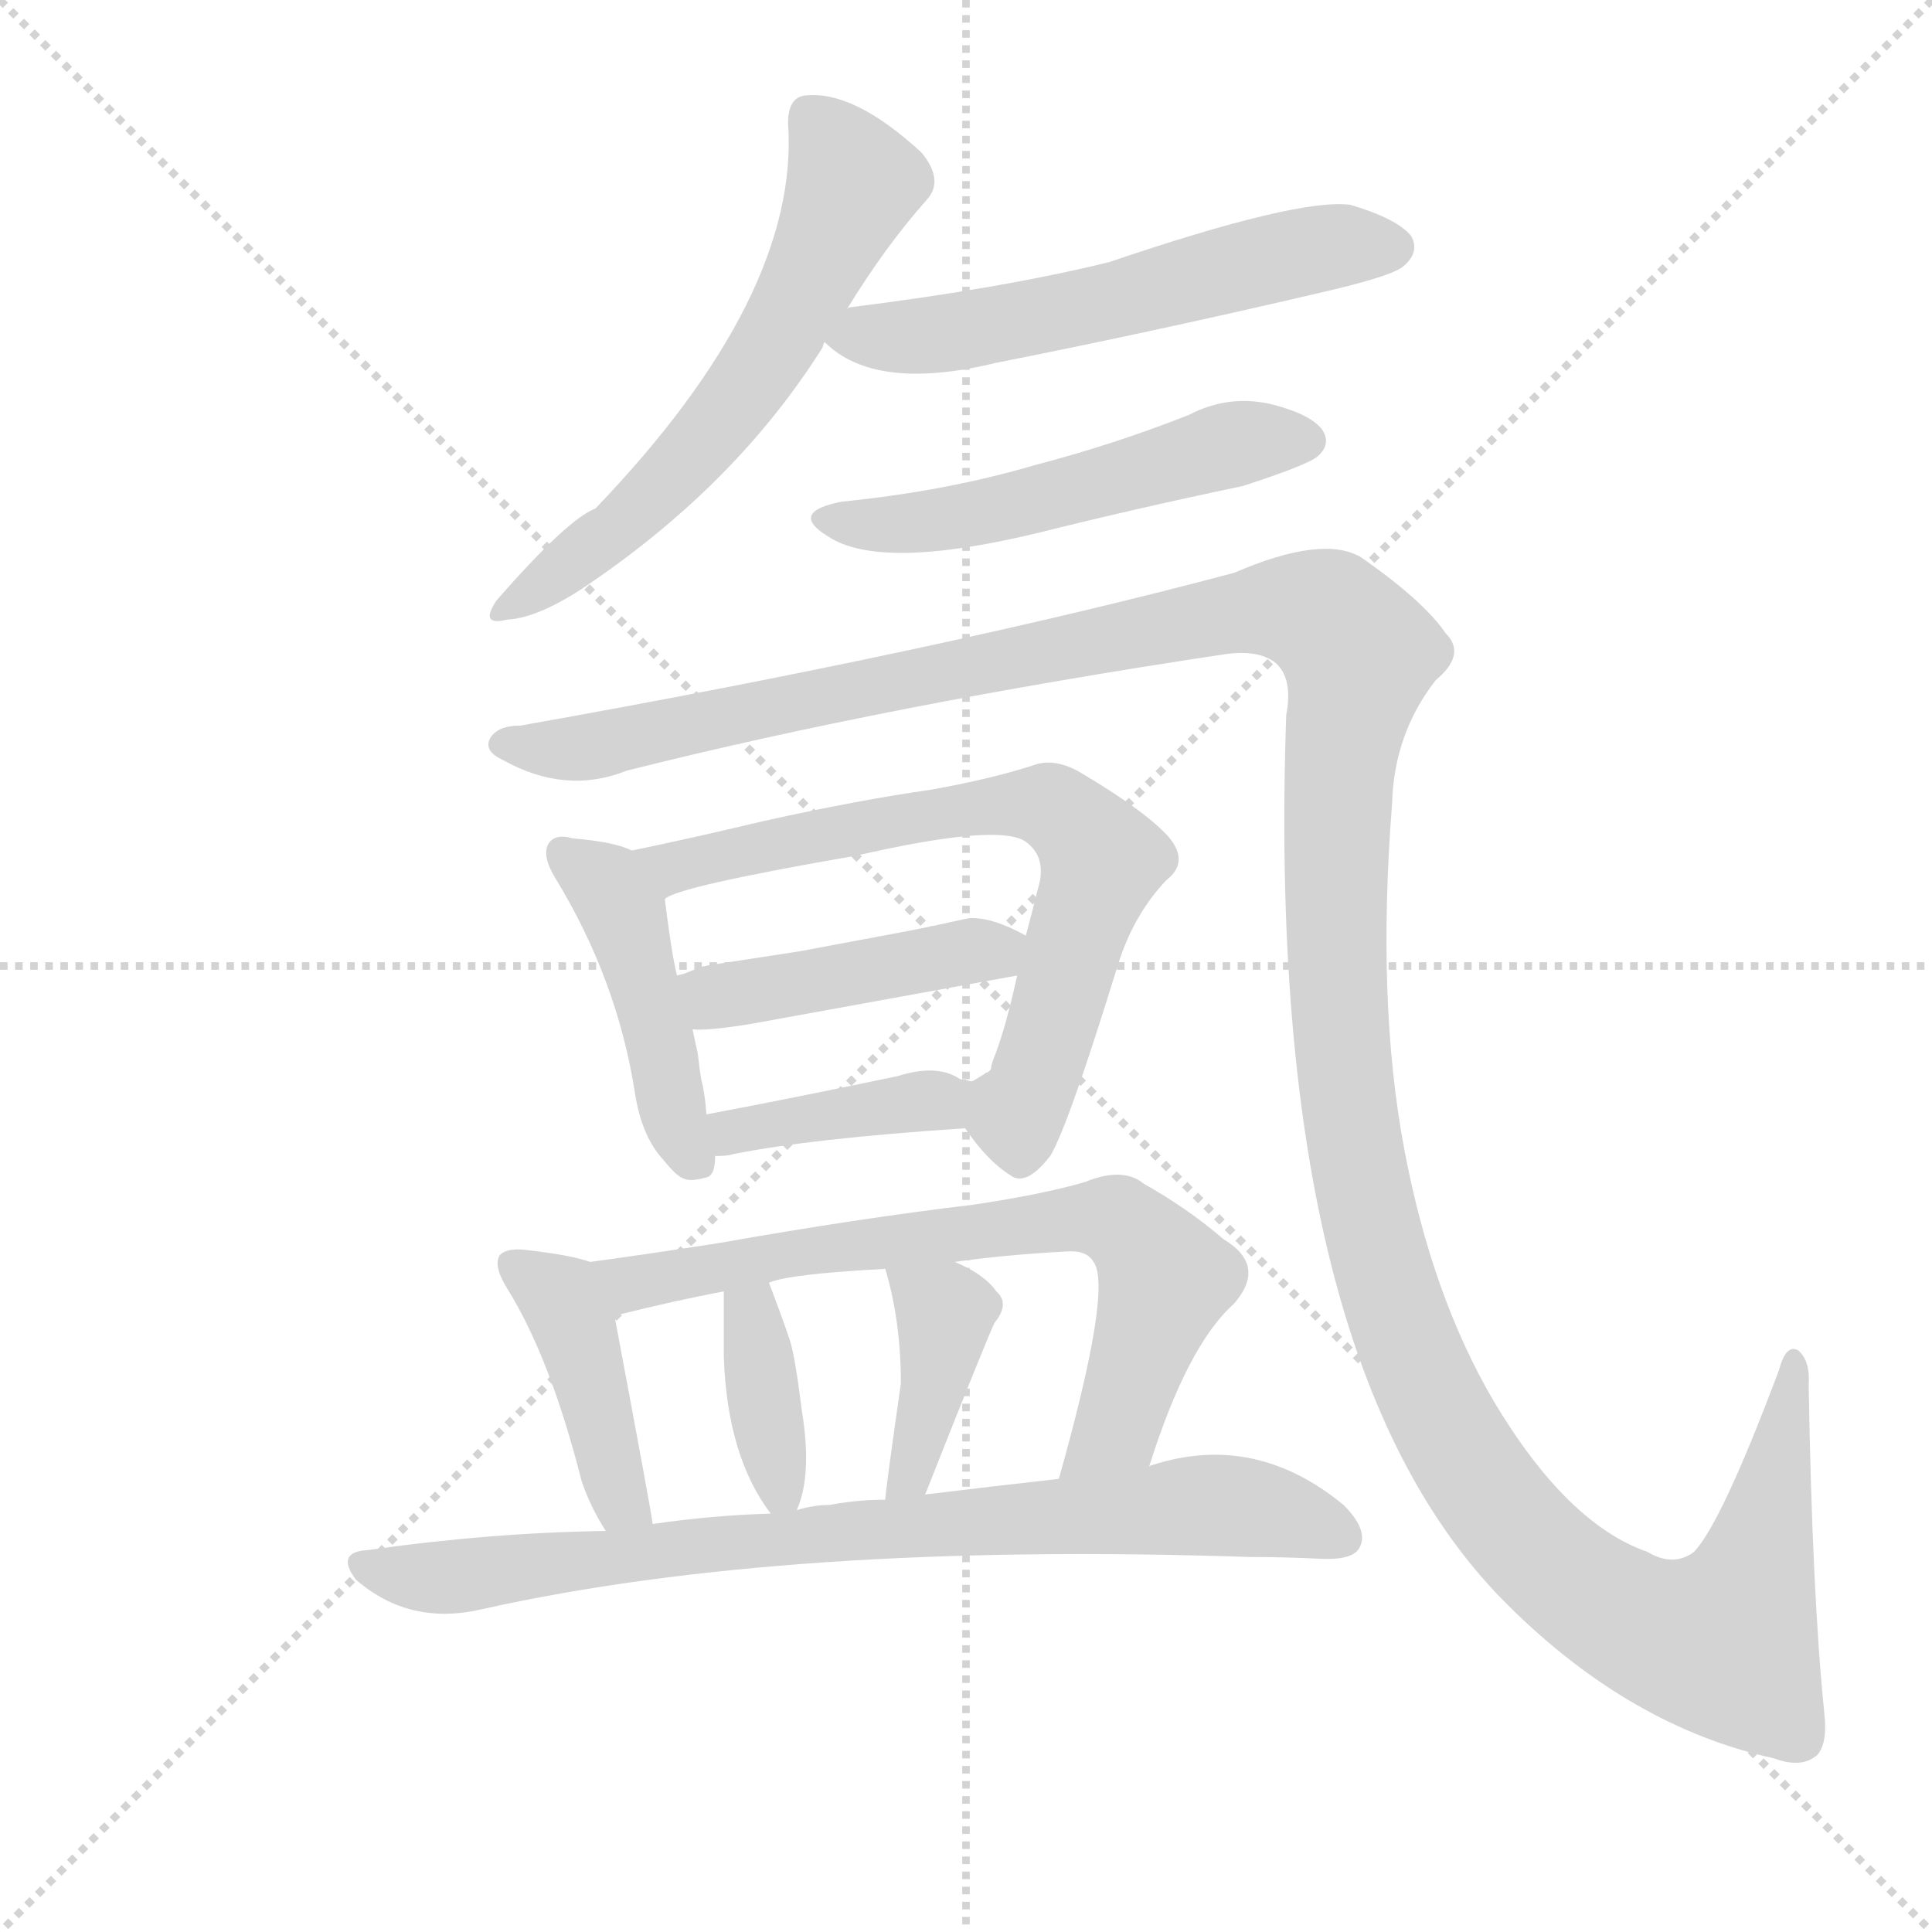 <svg version="1.1" viewBox="0 0 1024 1024" xmlns="http://www.w3.org/2000/svg">
  <g stroke="lightgray" stroke-dasharray="1,1" stroke-width="1" transform="scale(4, 4)">
    <line x1="0" y1="0" x2="256" y2="256"></line>
    <line x1="256" y1="0" x2="0" y2="256"></line>
    <line x1="128" y1="0" x2="128" y2="256"></line>
    <line x1="0" y1="128" x2="256" y2="128"></line>
  </g>
  <g transform="scale(0.92, -0.92) translate(60, -850)">
    <style type="text/css">
      
        @keyframes keyframes0 {
          from {
            stroke: blue;
            stroke-dashoffset: 617;
            stroke-width: 128;
          }
          67% {
            animation-timing-function: step-end;
            stroke: blue;
            stroke-dashoffset: 0;
            stroke-width: 128;
          }
          to {
            stroke: black;
            stroke-width: 1024;
          }
        }
        #make-me-a-hanzi-animation-0 {
          animation: keyframes0 0.752s both;
          animation-delay: 0s;
          animation-timing-function: linear;
        }
      
        @keyframes keyframes1 {
          from {
            stroke: blue;
            stroke-dashoffset: 581;
            stroke-width: 128;
          }
          65% {
            animation-timing-function: step-end;
            stroke: blue;
            stroke-dashoffset: 0;
            stroke-width: 128;
          }
          to {
            stroke: black;
            stroke-width: 1024;
          }
        }
        #make-me-a-hanzi-animation-1 {
          animation: keyframes1 0.723s both;
          animation-delay: 0.752s;
          animation-timing-function: linear;
        }
      
        @keyframes keyframes2 {
          from {
            stroke: blue;
            stroke-dashoffset: 534;
            stroke-width: 128;
          }
          63% {
            animation-timing-function: step-end;
            stroke: blue;
            stroke-dashoffset: 0;
            stroke-width: 128;
          }
          to {
            stroke: black;
            stroke-width: 1024;
          }
        }
        #make-me-a-hanzi-animation-2 {
          animation: keyframes2 0.685s both;
          animation-delay: 1.475s;
          animation-timing-function: linear;
        }
      
        @keyframes keyframes3 {
          from {
            stroke: blue;
            stroke-dashoffset: 1599;
            stroke-width: 128;
          }
          84% {
            animation-timing-function: step-end;
            stroke: blue;
            stroke-dashoffset: 0;
            stroke-width: 128;
          }
          to {
            stroke: black;
            stroke-width: 1024;
          }
        }
        #make-me-a-hanzi-animation-3 {
          animation: keyframes3 1.551s both;
          animation-delay: 2.16s;
          animation-timing-function: linear;
        }
      
        @keyframes keyframes4 {
          from {
            stroke: blue;
            stroke-dashoffset: 454;
            stroke-width: 128;
          }
          60% {
            animation-timing-function: step-end;
            stroke: blue;
            stroke-dashoffset: 0;
            stroke-width: 128;
          }
          to {
            stroke: black;
            stroke-width: 1024;
          }
        }
        #make-me-a-hanzi-animation-4 {
          animation: keyframes4 0.619s both;
          animation-delay: 3.711s;
          animation-timing-function: linear;
        }
      
        @keyframes keyframes5 {
          from {
            stroke: blue;
            stroke-dashoffset: 710;
            stroke-width: 128;
          }
          70% {
            animation-timing-function: step-end;
            stroke: blue;
            stroke-dashoffset: 0;
            stroke-width: 128;
          }
          to {
            stroke: black;
            stroke-width: 1024;
          }
        }
        #make-me-a-hanzi-animation-5 {
          animation: keyframes5 0.828s both;
          animation-delay: 4.33s;
          animation-timing-function: linear;
        }
      
        @keyframes keyframes6 {
          from {
            stroke: blue;
            stroke-dashoffset: 448;
            stroke-width: 128;
          }
          59% {
            animation-timing-function: step-end;
            stroke: blue;
            stroke-dashoffset: 0;
            stroke-width: 128;
          }
          to {
            stroke: black;
            stroke-width: 1024;
          }
        }
        #make-me-a-hanzi-animation-6 {
          animation: keyframes6 0.615s both;
          animation-delay: 5.158s;
          animation-timing-function: linear;
        }
      
        @keyframes keyframes7 {
          from {
            stroke: blue;
            stroke-dashoffset: 402;
            stroke-width: 128;
          }
          57% {
            animation-timing-function: step-end;
            stroke: blue;
            stroke-dashoffset: 0;
            stroke-width: 128;
          }
          to {
            stroke: black;
            stroke-width: 1024;
          }
        }
        #make-me-a-hanzi-animation-7 {
          animation: keyframes7 0.577s both;
          animation-delay: 5.773s;
          animation-timing-function: linear;
        }
      
        @keyframes keyframes8 {
          from {
            stroke: blue;
            stroke-dashoffset: 429;
            stroke-width: 128;
          }
          58% {
            animation-timing-function: step-end;
            stroke: blue;
            stroke-dashoffset: 0;
            stroke-width: 128;
          }
          to {
            stroke: black;
            stroke-width: 1024;
          }
        }
        #make-me-a-hanzi-animation-8 {
          animation: keyframes8 0.599s both;
          animation-delay: 6.35s;
          animation-timing-function: linear;
        }
      
        @keyframes keyframes9 {
          from {
            stroke: blue;
            stroke-dashoffset: 723;
            stroke-width: 128;
          }
          70% {
            animation-timing-function: step-end;
            stroke: blue;
            stroke-dashoffset: 0;
            stroke-width: 128;
          }
          to {
            stroke: black;
            stroke-width: 1024;
          }
        }
        #make-me-a-hanzi-animation-9 {
          animation: keyframes9 0.838s both;
          animation-delay: 6.949s;
          animation-timing-function: linear;
        }
      
        @keyframes keyframes10 {
          from {
            stroke: blue;
            stroke-dashoffset: 372;
            stroke-width: 128;
          }
          55% {
            animation-timing-function: step-end;
            stroke: blue;
            stroke-dashoffset: 0;
            stroke-width: 128;
          }
          to {
            stroke: black;
            stroke-width: 1024;
          }
        }
        #make-me-a-hanzi-animation-10 {
          animation: keyframes10 0.553s both;
          animation-delay: 7.787s;
          animation-timing-function: linear;
        }
      
        @keyframes keyframes11 {
          from {
            stroke: blue;
            stroke-dashoffset: 401;
            stroke-width: 128;
          }
          57% {
            animation-timing-function: step-end;
            stroke: blue;
            stroke-dashoffset: 0;
            stroke-width: 128;
          }
          to {
            stroke: black;
            stroke-width: 1024;
          }
        }
        #make-me-a-hanzi-animation-11 {
          animation: keyframes11 0.576s both;
          animation-delay: 8.34s;
          animation-timing-function: linear;
        }
      
        @keyframes keyframes12 {
          from {
            stroke: blue;
            stroke-dashoffset: 825;
            stroke-width: 128;
          }
          73% {
            animation-timing-function: step-end;
            stroke: blue;
            stroke-dashoffset: 0;
            stroke-width: 128;
          }
          to {
            stroke: black;
            stroke-width: 1024;
          }
        }
        #make-me-a-hanzi-animation-12 {
          animation: keyframes12 0.921s both;
          animation-delay: 8.916s;
          animation-timing-function: linear;
        }
      
    </style>
    
      <path d="M 428 672 Q 450 708 474 735 Q 484 746 471 762 Q 432 798 404 795 Q 394 794 394 779 Q 401 680 283 557 Q 267 551 226 504 Q 216 489 232 493 Q 251 494 280 514 Q 365 572 414 650 Q 414 651 415 653 L 428 672 Z" fill="lightgray"></path>
    
      <path d="M 415 653 Q 444 624 514 641 Q 605 659 699 681 Q 743 691 749 697 Q 758 705 753 714 Q 745 724 718 732 Q 688 736 579 699 Q 518 684 430 673 Q 429 673 428 672 C 399 666 399 666 415 653 Z" fill="lightgray"></path>
    
      <path d="M 425 561 Q 394 555 417 541 Q 447 521 538 543 Q 594 557 656 570 Q 693 582 699 587 Q 707 594 702 602 Q 696 611 673 617 Q 648 623 625 611 Q 582 594 536 582 Q 485 567 425 561 Z" fill="lightgray"></path>
    
      <path d="M 240 432 Q 226 432 222 424 Q 219 417 230 412 Q 266 392 301 406 Q 452 444 645 473 Q 665 476 675 468 Q 685 459 681 438 Q 668 63 810 -76 Q 880 -145 962 -163 Q 978 -169 987 -161 Q 993 -154 991 -137 Q 984 -68 982 52 Q 983 66 976 72 Q 969 76 965 61 Q 932 -27 916 -44 Q 904 -53 889 -44 Q 843 -28 801 42 Q 765 103 749 188 Q 733 273 742 387 Q 743 427 767 458 Q 785 473 773 485 Q 760 504 724 529 Q 702 542 651 520 Q 482 475 240 432 Z" fill="lightgray"></path>
    
      <path d="M 330 288 Q 327 300 323 332 C 320 354 320 354 304 360 Q 294 365 270 367 Q 260 370 256 364 Q 252 357 260 344 Q 296 285 306 219 Q 310 195 322 182 Q 330 172 334 171 Q 338 169 348 172 Q 352 174 352 184 L 347 208 Q 346 221 344 228 Q 343 234 342 243 Q 340 252 339 257 L 330 288 Z" fill="lightgray"></path>
    
      <path d="M 433 357 Q 516 376 531 365 Q 542 357 539 342 Q 535 326 531 311 L 526 288 Q 519 256 512 239 Q 511 236 511 235 Q 511 234 510 233 Q 509 232 508 232 Q 507 231 505 230 Q 502 228 500 227 C 485 214 485 214 496 200 Q 509 181 522 173 Q 531 166 545 184 Q 555 200 584 294 Q 593 323 612 343 Q 625 353 614 367 Q 601 382 564 404 Q 548 414 535 409 Q 510 401 476 395 Q 434 389 380 377 Q 338 367 304 360 C 275 354 295 321 323 332 Q 329 339 433 357 Z" fill="lightgray"></path>
    
      <path d="M 531 311 Q 511 322 498 321 Q 480 317 465 314 L 401 302 L 349 294 L 344 293 Q 339 291 334 289 L 330 288 C 301 279 309 258 339 257 Q 347 256 372 260 L 526 288 C 556 293 558 297 531 311 Z" fill="lightgray"></path>
    
      <path d="M 352 184 Q 359 184 362 185 Q 406 194 496 200 C 526 202 530 223 500 227 Q 499 227 496 228 Q 493 228 492 229 Q 479 237 457 230 Q 395 217 347 208 C 318 202 322 183 352 184 Z" fill="lightgray"></path>
    
      <path d="M 316 -28 Q 316 -25 294 92 C 289 120 289 120 280 123 Q 269 127 242 130 Q 232 131 228 127 Q 224 121 232 108 Q 257 68 275 -3 Q 280 -18 289 -32 C 305 -58 321 -58 316 -28 Z" fill="lightgray"></path>
    
      <path d="M 294 92 Q 330 101 357 106 L 383 111 Q 394 116 450 119 L 490 123 Q 518 127 554 129 Q 566 130 570 123 Q 581 108 550 -2 C 542 -31 593 -23 602 5 Q 624 75 651 99 Q 670 121 645 136 Q 624 154 599 168 Q 587 178 565 169 Q 541 162 501 156 Q 434 148 355 134 Q 310 127 280 123 C 250 119 265 85 294 92 Z" fill="lightgray"></path>
    
      <path d="M 357 106 L 357 91 L 357 68 Q 359 11 384 -22 C 393 -35 393 -35 399 -20 Q 408 0 402 37 Q 398 69 395 78 Q 391 90 383 111 C 372 139 357 136 357 106 Z" fill="lightgray"></path>
    
      <path d="M 450 119 Q 459 89 459 53 Q 450 -10 450 -14 C 447 -44 462 -39 473 -11 Q 509 80 513 88 Q 522 99 514 106 Q 507 116 490 123 C 463 135 443 144 450 119 Z" fill="lightgray"></path>
    
      <path d="M 384 -22 Q 350 -23 316 -28 L 289 -32 Q 222 -33 152 -43 Q 133 -44 145 -60 Q 176 -87 218 -77 Q 393 -38 660 -47 Q 680 -47 700 -48 Q 719 -49 723 -42 Q 729 -32 714 -17 Q 663 25 604 6 Q 603 6 602 5 L 550 -2 Q 514 -6 473 -11 L 450 -14 Q 434 -14 418 -17 Q 409 -17 399 -20 L 384 -22 Z" fill="lightgray"></path>
    
    
      <clipPath id="make-me-a-hanzi-clip-0">
        <path d="M 428 672 Q 450 708 474 735 Q 484 746 471 762 Q 432 798 404 795 Q 394 794 394 779 Q 401 680 283 557 Q 267 551 226 504 Q 216 489 232 493 Q 251 494 280 514 Q 365 572 414 650 Q 414 651 415 653 L 428 672 Z"></path>
      </clipPath>
      <path clip-path="url(#make-me-a-hanzi-clip-0)" d="M 407 782 L 423 763 L 430 741 L 391 659 L 326 574 L 236 502" fill="none" id="make-me-a-hanzi-animation-0" stroke-dasharray="489 978" stroke-linecap="round"></path>
    
      <clipPath id="make-me-a-hanzi-clip-1">
        <path d="M 415 653 Q 444 624 514 641 Q 605 659 699 681 Q 743 691 749 697 Q 758 705 753 714 Q 745 724 718 732 Q 688 736 579 699 Q 518 684 430 673 Q 429 673 428 672 C 399 666 399 666 415 653 Z"></path>
      </clipPath>
      <path clip-path="url(#make-me-a-hanzi-clip-1)" d="M 423 654 L 484 657 L 674 702 L 742 708" fill="none" id="make-me-a-hanzi-animation-1" stroke-dasharray="453 906" stroke-linecap="round"></path>
    
      <clipPath id="make-me-a-hanzi-clip-2">
        <path d="M 425 561 Q 394 555 417 541 Q 447 521 538 543 Q 594 557 656 570 Q 693 582 699 587 Q 707 594 702 602 Q 696 611 673 617 Q 648 623 625 611 Q 582 594 536 582 Q 485 567 425 561 Z"></path>
      </clipPath>
      <path clip-path="url(#make-me-a-hanzi-clip-2)" d="M 419 552 L 444 547 L 485 550 L 648 594 L 691 596" fill="none" id="make-me-a-hanzi-animation-2" stroke-dasharray="406 812" stroke-linecap="round"></path>
    
      <clipPath id="make-me-a-hanzi-clip-3">
        <path d="M 240 432 Q 226 432 222 424 Q 219 417 230 412 Q 266 392 301 406 Q 452 444 645 473 Q 665 476 675 468 Q 685 459 681 438 Q 668 63 810 -76 Q 880 -145 962 -163 Q 978 -169 987 -161 Q 993 -154 991 -137 Q 984 -68 982 52 Q 983 66 976 72 Q 969 76 965 61 Q 932 -27 916 -44 Q 904 -53 889 -44 Q 843 -28 801 42 Q 765 103 749 188 Q 733 273 742 387 Q 743 427 767 458 Q 785 473 773 485 Q 760 504 724 529 Q 702 542 651 520 Q 482 475 240 432 Z"></path>
      </clipPath>
      <path clip-path="url(#make-me-a-hanzi-clip-3)" d="M 231 421 L 278 419 L 624 492 L 670 500 L 699 497 L 723 473 L 713 426 L 709 344 L 719 198 L 740 107 L 782 12 L 840 -57 L 892 -89 L 933 -96 L 953 -49 L 973 64" fill="none" id="make-me-a-hanzi-animation-3" stroke-dasharray="1471 2942" stroke-linecap="round"></path>
    
      <clipPath id="make-me-a-hanzi-clip-4">
        <path d="M 330 288 Q 327 300 323 332 C 320 354 320 354 304 360 Q 294 365 270 367 Q 260 370 256 364 Q 252 357 260 344 Q 296 285 306 219 Q 310 195 322 182 Q 330 172 334 171 Q 338 169 348 172 Q 352 174 352 184 L 347 208 Q 346 221 344 228 Q 343 234 342 243 Q 340 252 339 257 L 330 288 Z"></path>
      </clipPath>
      <path clip-path="url(#make-me-a-hanzi-clip-4)" d="M 265 358 L 289 340 L 301 319 L 328 205 L 340 181" fill="none" id="make-me-a-hanzi-animation-4" stroke-dasharray="326 652" stroke-linecap="round"></path>
    
      <clipPath id="make-me-a-hanzi-clip-5">
        <path d="M 433 357 Q 516 376 531 365 Q 542 357 539 342 Q 535 326 531 311 L 526 288 Q 519 256 512 239 Q 511 236 511 235 Q 511 234 510 233 Q 509 232 508 232 Q 507 231 505 230 Q 502 228 500 227 C 485 214 485 214 496 200 Q 509 181 522 173 Q 531 166 545 184 Q 555 200 584 294 Q 593 323 612 343 Q 625 353 614 367 Q 601 382 564 404 Q 548 414 535 409 Q 510 401 476 395 Q 434 389 380 377 Q 338 367 304 360 C 275 354 295 321 323 332 Q 329 339 433 357 Z"></path>
      </clipPath>
      <path clip-path="url(#make-me-a-hanzi-clip-5)" d="M 312 358 L 333 351 L 487 383 L 547 385 L 574 354 L 544 251 L 525 207 L 528 189" fill="none" id="make-me-a-hanzi-animation-5" stroke-dasharray="582 1164" stroke-linecap="round"></path>
    
      <clipPath id="make-me-a-hanzi-clip-6">
        <path d="M 531 311 Q 511 322 498 321 Q 480 317 465 314 L 401 302 L 349 294 L 344 293 Q 339 291 334 289 L 330 288 C 301 279 309 258 339 257 Q 347 256 372 260 L 526 288 C 556 293 558 297 531 311 Z"></path>
      </clipPath>
      <path clip-path="url(#make-me-a-hanzi-clip-6)" d="M 333 283 L 350 277 L 377 279 L 521 307" fill="none" id="make-me-a-hanzi-animation-6" stroke-dasharray="320 640" stroke-linecap="round"></path>
    
      <clipPath id="make-me-a-hanzi-clip-7">
        <path d="M 352 184 Q 359 184 362 185 Q 406 194 496 200 C 526 202 530 223 500 227 Q 499 227 496 228 Q 493 228 492 229 Q 479 237 457 230 Q 395 217 347 208 C 318 202 322 183 352 184 Z"></path>
      </clipPath>
      <path clip-path="url(#make-me-a-hanzi-clip-7)" d="M 354 203 L 362 198 L 497 221" fill="none" id="make-me-a-hanzi-animation-7" stroke-dasharray="274 548" stroke-linecap="round"></path>
    
      <clipPath id="make-me-a-hanzi-clip-8">
        <path d="M 316 -28 Q 316 -25 294 92 C 289 120 289 120 280 123 Q 269 127 242 130 Q 232 131 228 127 Q 224 121 232 108 Q 257 68 275 -3 Q 280 -18 289 -32 C 305 -58 321 -58 316 -28 Z"></path>
      </clipPath>
      <path clip-path="url(#make-me-a-hanzi-clip-8)" d="M 236 122 L 265 98 L 276 74 L 296 -11 L 309 -28" fill="none" id="make-me-a-hanzi-animation-8" stroke-dasharray="301 602" stroke-linecap="round"></path>
    
      <clipPath id="make-me-a-hanzi-clip-9">
        <path d="M 294 92 Q 330 101 357 106 L 383 111 Q 394 116 450 119 L 490 123 Q 518 127 554 129 Q 566 130 570 123 Q 581 108 550 -2 C 542 -31 593 -23 602 5 Q 624 75 651 99 Q 670 121 645 136 Q 624 154 599 168 Q 587 178 565 169 Q 541 162 501 156 Q 434 148 355 134 Q 310 127 280 123 C 250 119 265 85 294 92 Z"></path>
      </clipPath>
      <path clip-path="url(#make-me-a-hanzi-clip-9)" d="M 287 120 L 311 111 L 411 131 L 553 148 L 584 146 L 611 113 L 583 29 L 568 14 L 555 11" fill="none" id="make-me-a-hanzi-animation-9" stroke-dasharray="595 1190" stroke-linecap="round"></path>
    
      <clipPath id="make-me-a-hanzi-clip-10">
        <path d="M 357 106 L 357 91 L 357 68 Q 359 11 384 -22 C 393 -35 393 -35 399 -20 Q 408 0 402 37 Q 398 69 395 78 Q 391 90 383 111 C 372 139 357 136 357 106 Z"></path>
      </clipPath>
      <path clip-path="url(#make-me-a-hanzi-clip-10)" d="M 378 102 L 373 93 L 390 -11" fill="none" id="make-me-a-hanzi-animation-10" stroke-dasharray="244 488" stroke-linecap="round"></path>
    
      <clipPath id="make-me-a-hanzi-clip-11">
        <path d="M 450 119 Q 459 89 459 53 Q 450 -10 450 -14 C 447 -44 462 -39 473 -11 Q 509 80 513 88 Q 522 99 514 106 Q 507 116 490 123 C 463 135 443 144 450 119 Z"></path>
      </clipPath>
      <path clip-path="url(#make-me-a-hanzi-clip-11)" d="M 457 114 L 484 91 L 468 5 L 456 -13" fill="none" id="make-me-a-hanzi-animation-11" stroke-dasharray="273 546" stroke-linecap="round"></path>
    
      <clipPath id="make-me-a-hanzi-clip-12">
        <path d="M 384 -22 Q 350 -23 316 -28 L 289 -32 Q 222 -33 152 -43 Q 133 -44 145 -60 Q 176 -87 218 -77 Q 393 -38 660 -47 Q 680 -47 700 -48 Q 719 -49 723 -42 Q 729 -32 714 -17 Q 663 25 604 6 Q 603 6 602 5 L 550 -2 Q 514 -6 473 -11 L 450 -14 Q 434 -14 418 -17 Q 409 -17 399 -20 L 384 -22 Z"></path>
      </clipPath>
      <path clip-path="url(#make-me-a-hanzi-clip-12)" d="M 149 -52 L 207 -58 L 338 -40 L 630 -17 L 681 -23 L 713 -36" fill="none" id="make-me-a-hanzi-animation-12" stroke-dasharray="697 1394" stroke-linecap="round"></path>
    
  </g>
</svg>